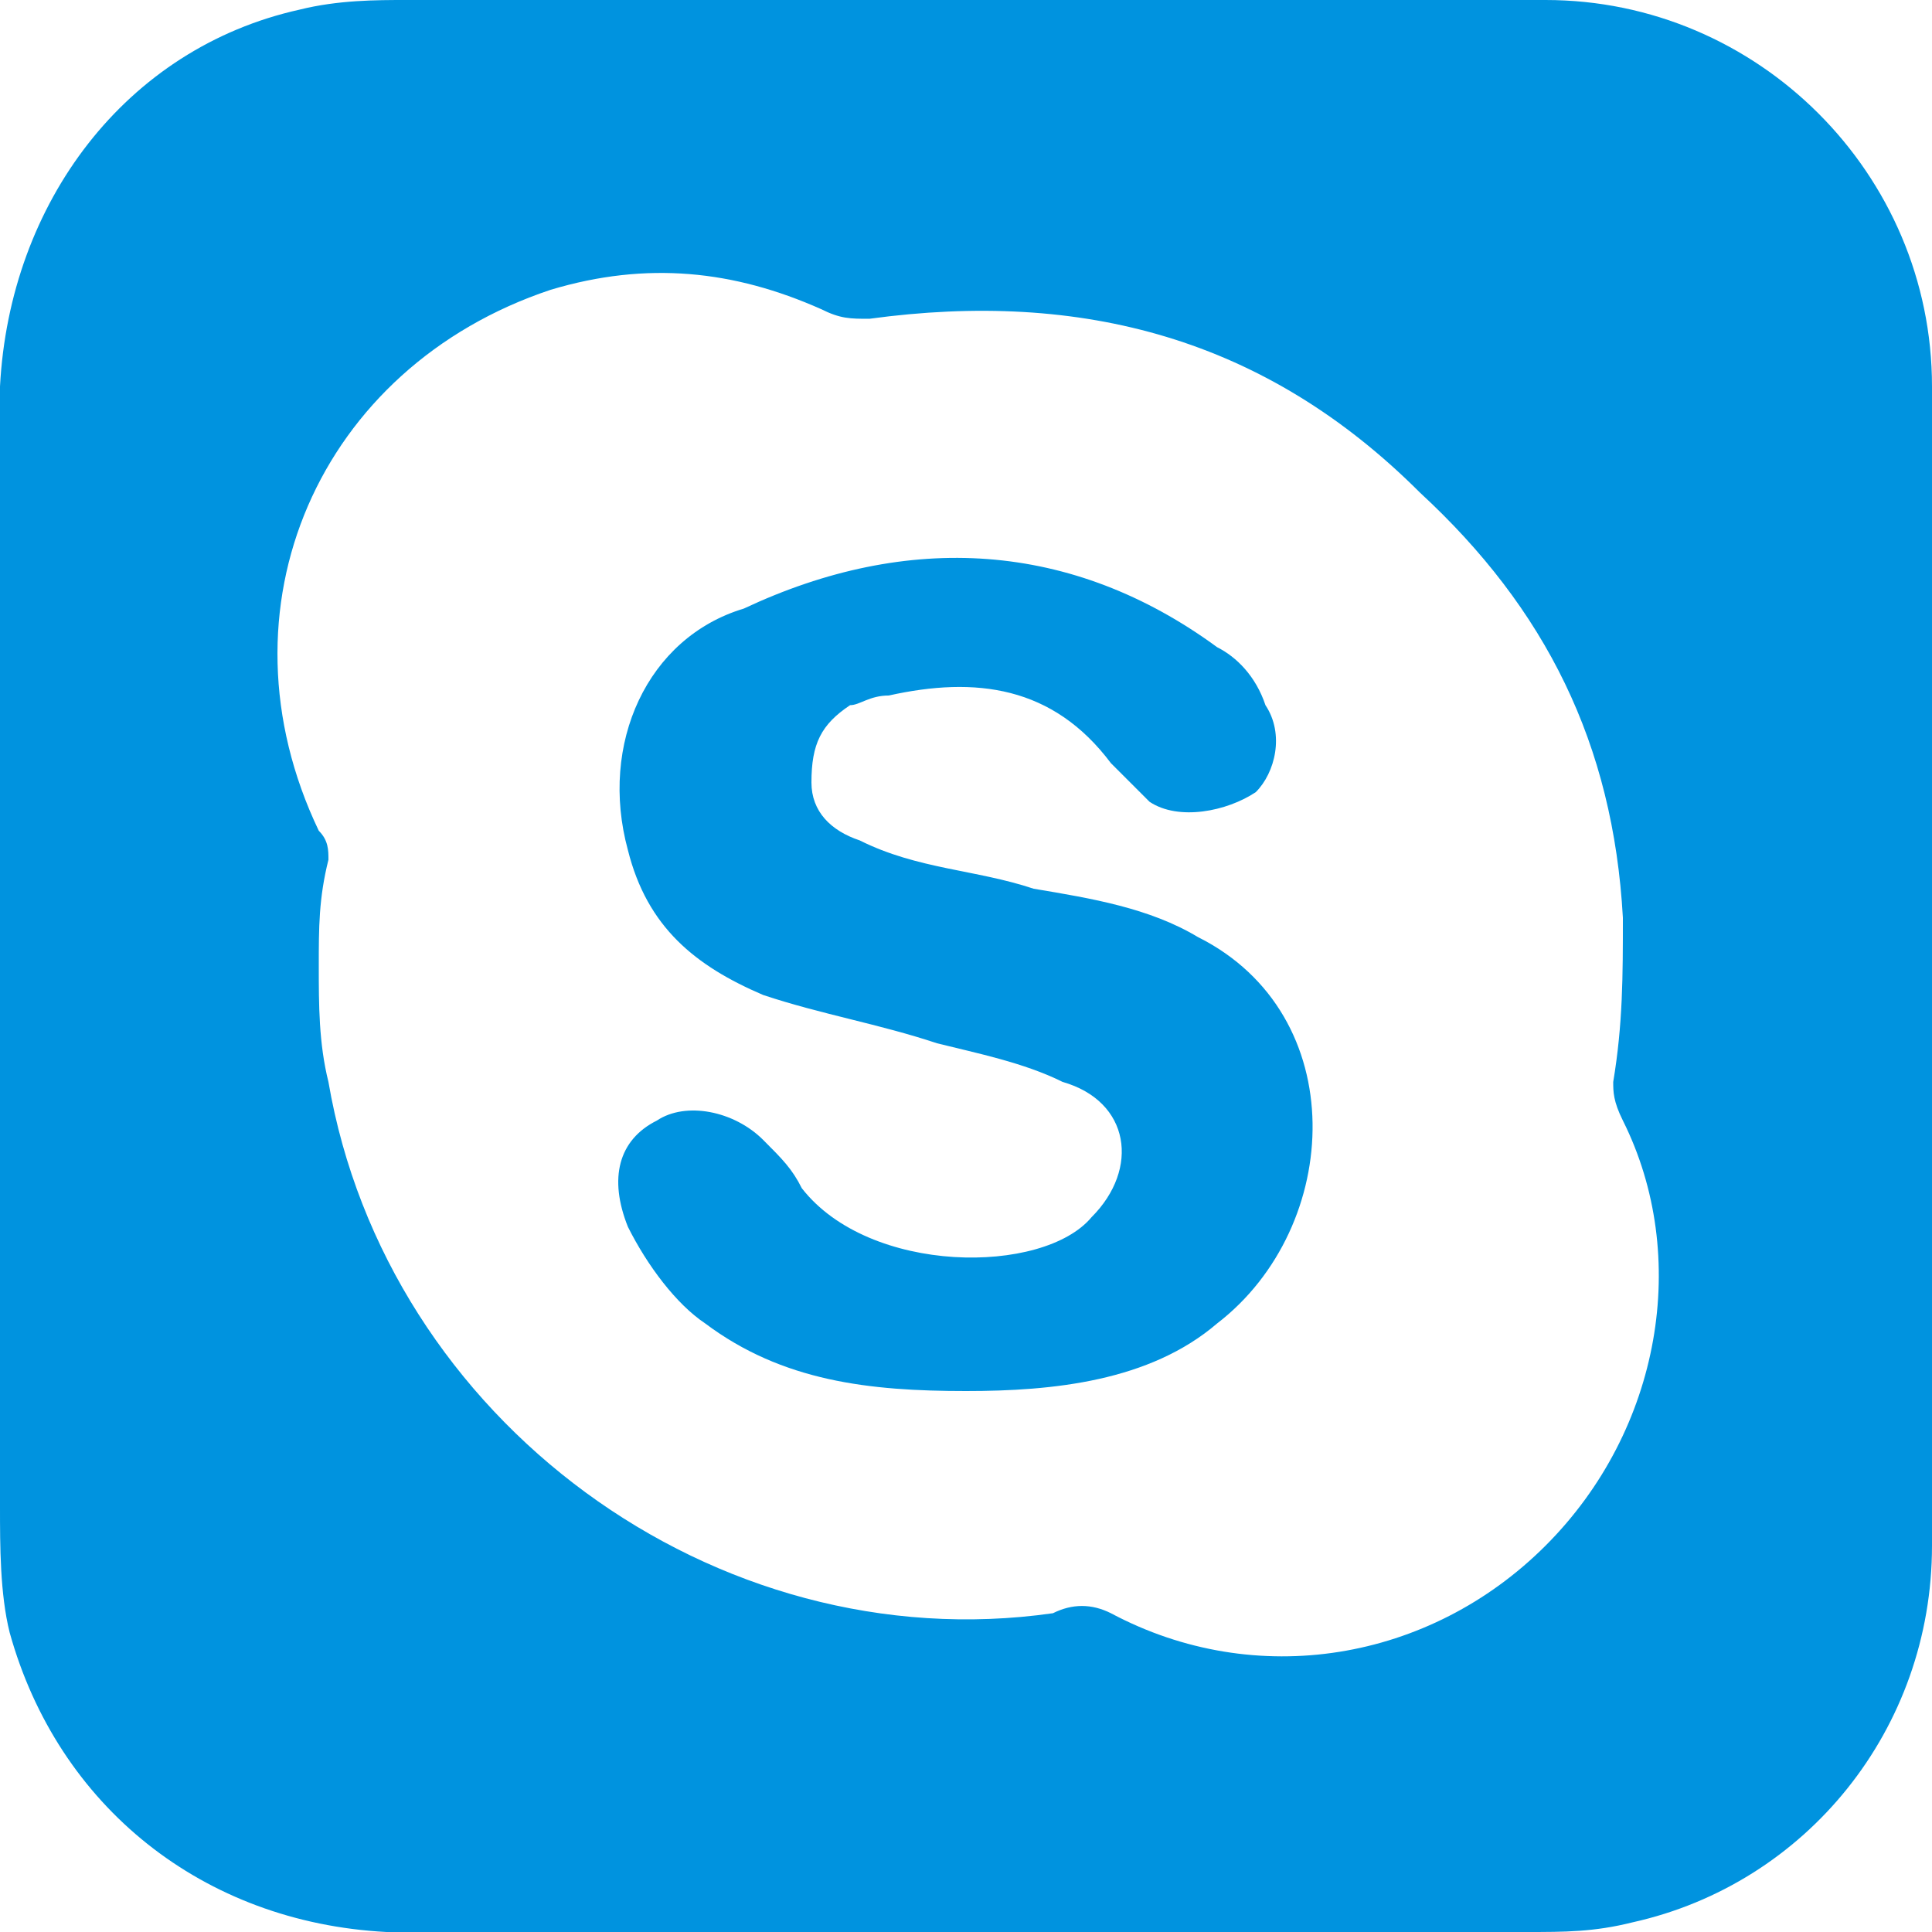 <?xml version="1.0" standalone="no"?><!DOCTYPE svg PUBLIC "-//W3C//DTD SVG 1.1//EN" "http://www.w3.org/Graphics/SVG/1.1/DTD/svg11.dtd"><svg t="1709169744185" class="icon" viewBox="0 0 1024 1024" version="1.1" xmlns="http://www.w3.org/2000/svg" p-id="8492" xmlns:xlink="http://www.w3.org/1999/xlink" width="64" height="64"><path d="M819.2 0H215.04c-15.36 0-35.84 0-56.32 5.12C66.56 25.6 5.12 107.52 0 204.8v593.92c0 20.48 0 46.08 5.12 66.56 25.6 92.16 102.4 153.6 199.68 158.72h604.16c20.48 0 35.84 0 56.32-5.12 92.16-20.48 158.72-102.4 158.72-199.68V204.8c0-112.64-92.16-204.8-204.8-204.8z m0 819.2c-61.44 61.44-153.6 76.8-230.4 35.84-10.24-5.12-20.48-5.12-30.72 0-179.2 25.6-353.28-102.4-384-281.6-5.12-20.48-5.12-40.96-5.12-61.44 0-20.48 0-35.84 5.12-56.32 0-5.12 0-10.24-5.12-15.36-56.32-117.76 0-245.76 122.88-286.72 51.2-15.36 97.28-10.24 143.36 10.24 10.24 5.12 15.36 5.12 25.6 5.12 112.64-15.36 209.92 10.24 291.84 92.16 66.56 61.44 102.4 133.12 107.52 225.28 0 30.72 0 56.32-5.12 87.04 0 5.12 0 10.24 5.12 20.48 35.84 71.68 20.48 163.84-40.96 225.28z m-184.32-322.56c-25.6-15.36-56.32-20.48-87.04-25.6-30.72-10.24-61.44-10.24-92.16-25.6-15.36-5.12-25.6-15.36-25.6-30.72 0-20.48 5.12-30.72 20.48-40.96 5.12 0 10.24-5.12 20.48-5.12 46.08-10.24 87.04-5.12 117.76 35.84l20.48 20.48c15.36 10.24 40.96 5.12 56.32-5.12 10.24-10.24 15.36-30.72 5.12-46.08-5.12-15.36-15.36-25.6-25.6-30.72-76.8-56.32-163.84-61.44-250.88-20.48-51.2 15.36-76.8 71.68-61.44 128 10.24 40.96 35.84 61.44 71.68 76.8 30.72 10.24 61.44 15.36 92.16 25.6 20.48 5.12 46.08 10.24 66.56 20.48 35.84 10.24 40.96 46.08 15.36 71.68-25.6 30.72-117.76 30.72-153.6-15.36-5.12-10.24-10.24-15.36-20.48-25.6-15.36-15.36-40.96-20.48-56.32-10.24-20.48 10.24-25.6 30.72-15.36 56.32 10.24 20.48 25.6 40.96 40.96 51.2 40.96 30.72 87.04 35.84 138.24 35.84 46.08 0 97.28-5.12 133.12-35.84 66.56-51.2 71.68-163.84-10.24-204.8z" fill="#0093DF" p-id="8493"></path></svg>